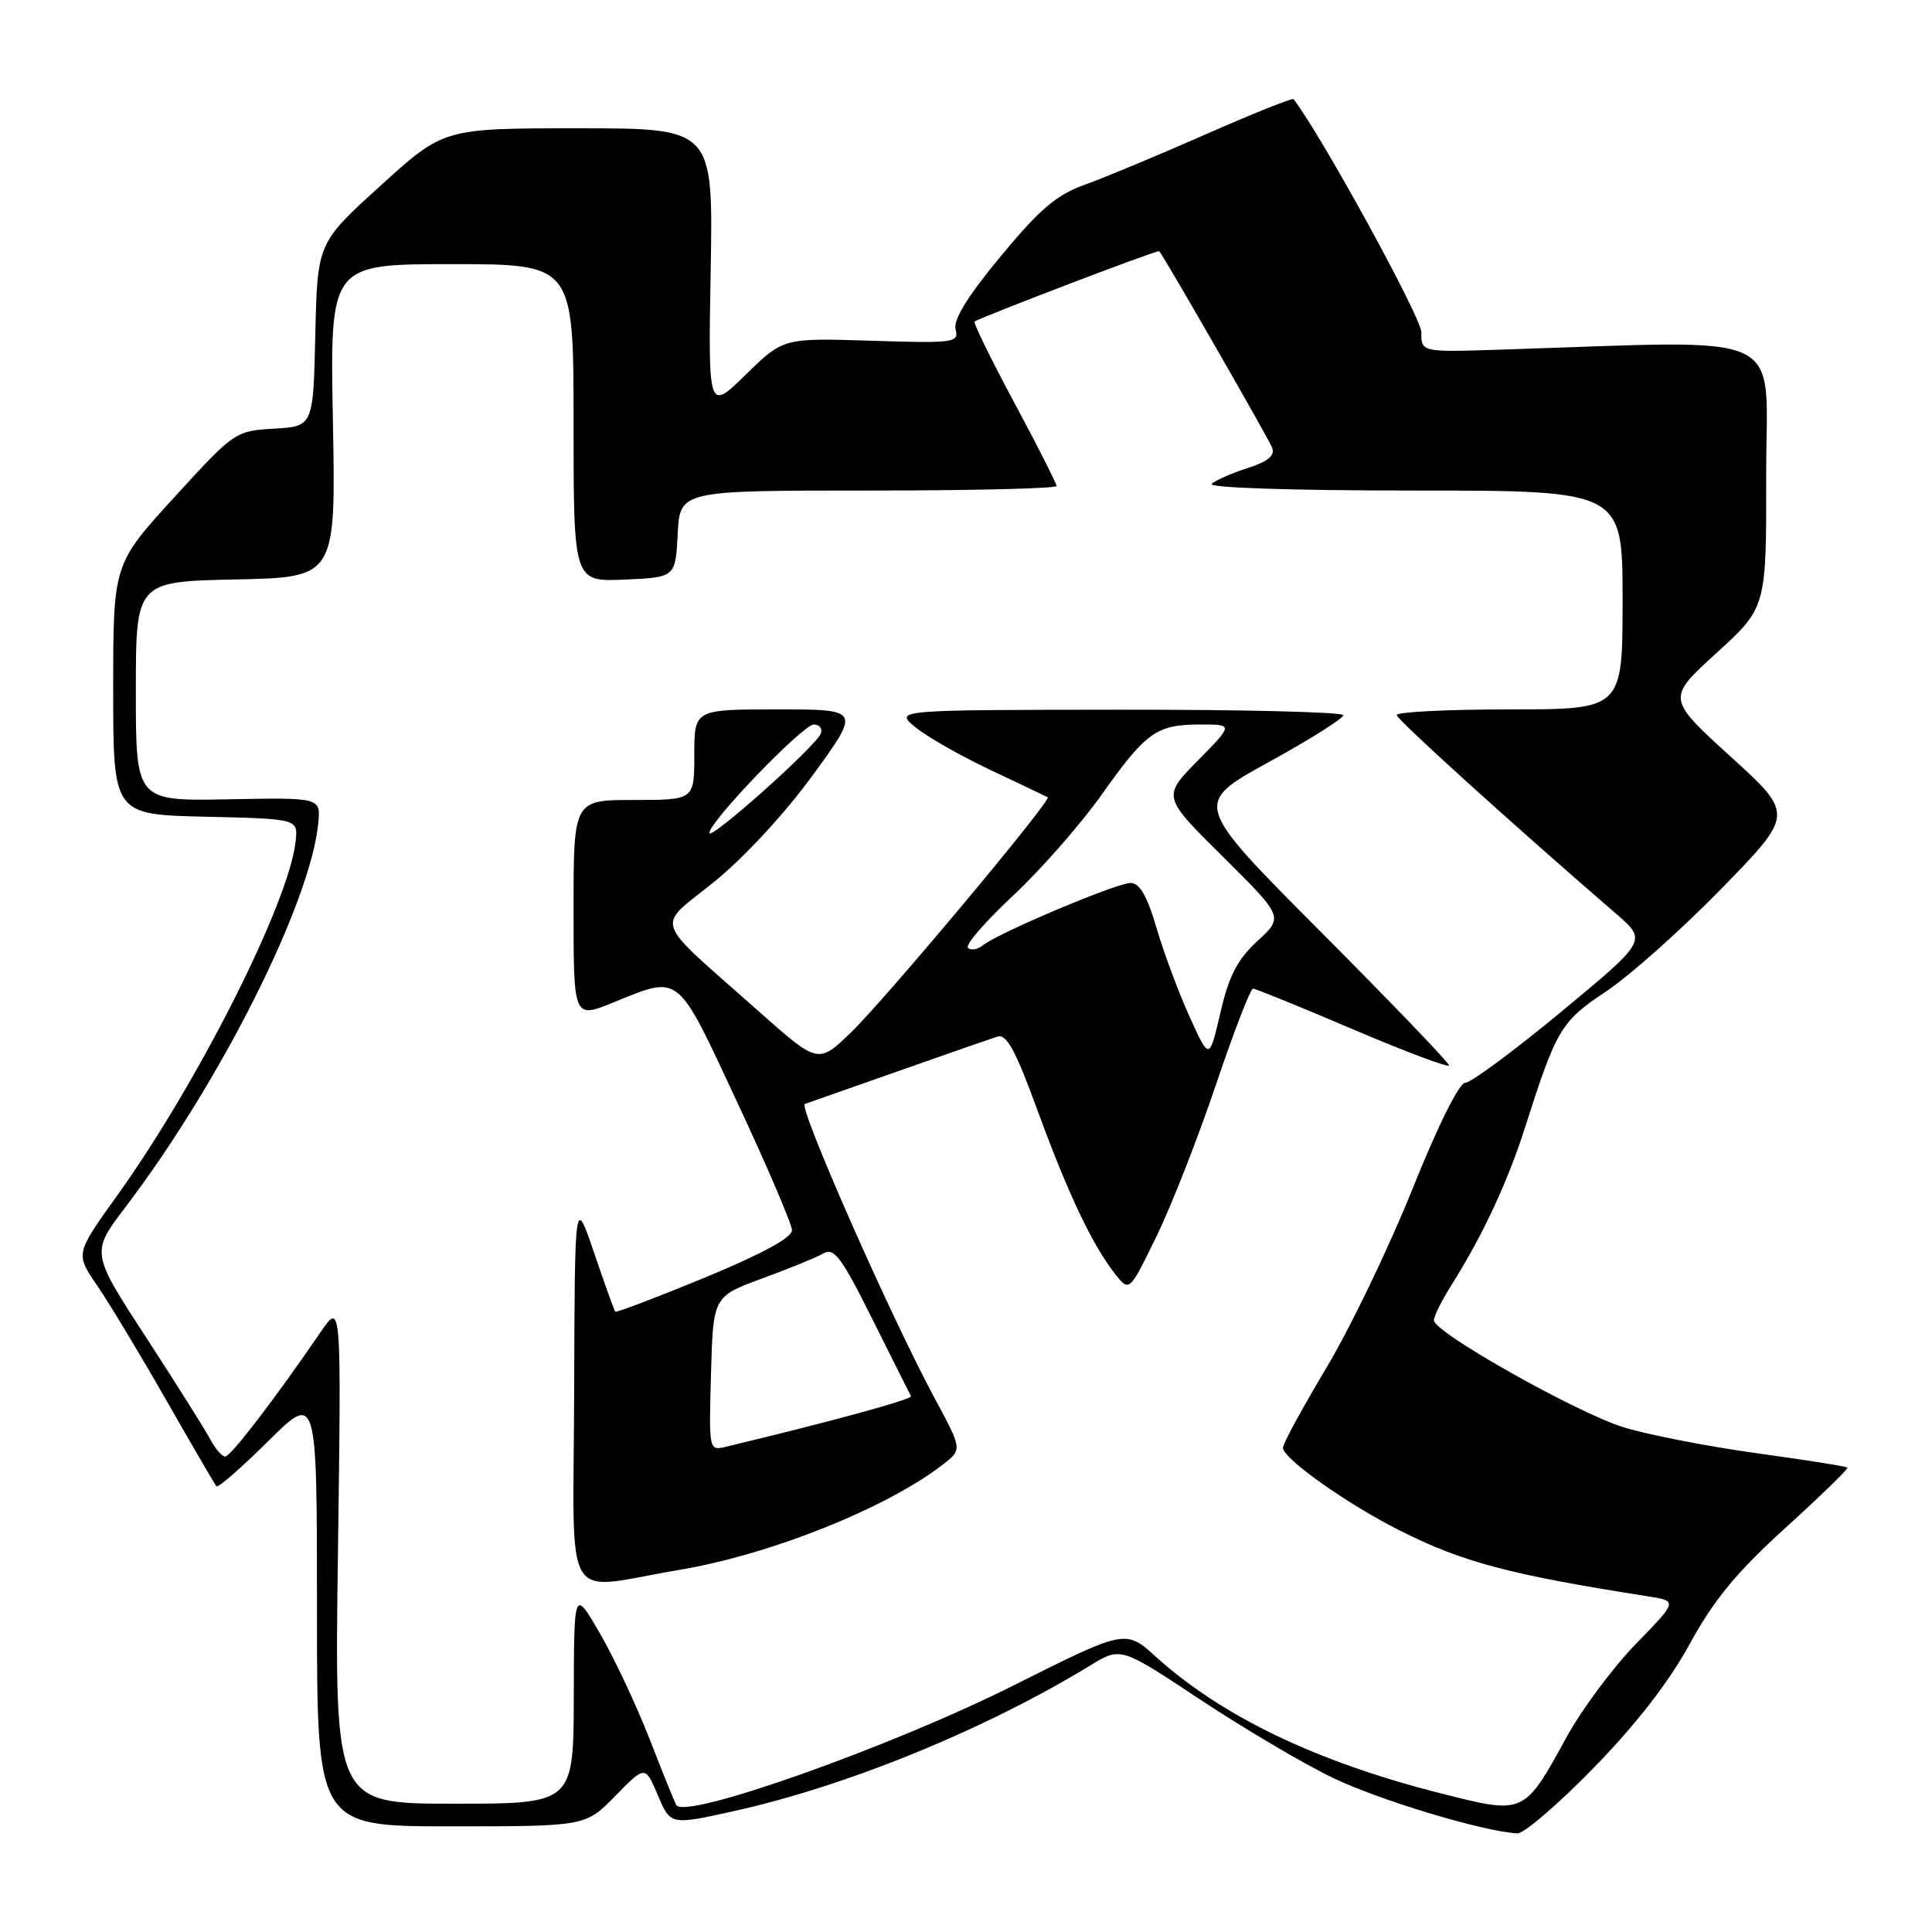 <?xml version="1.0" encoding="UTF-8" standalone="no"?>
<!DOCTYPE svg PUBLIC "-//W3C//DTD SVG 1.1//EN" "http://www.w3.org/Graphics/SVG/1.1/DTD/svg11.dtd" >
<svg xmlns="http://www.w3.org/2000/svg" xmlns:xlink="http://www.w3.org/1999/xlink" version="1.1" viewBox="0 0 256 256">
 <g >
 <path fill="currentColor"
d=" M 211.17 234.25 C 216.79 228.49 221.14 222.88 223.90 217.83 C 227.10 211.98 230.10 208.34 236.58 202.45 C 241.25 198.21 244.95 194.62 244.79 194.46 C 244.63 194.30 239.19 193.44 232.71 192.55 C 226.23 191.65 218.31 190.11 215.13 189.12 C 208.82 187.15 190.00 176.54 190.00 174.95 C 190.00 174.40 191.06 172.28 192.36 170.22 C 196.43 163.77 199.79 156.59 202.07 149.41 C 206.25 136.33 206.82 135.36 212.83 131.36 C 215.95 129.29 222.82 123.16 228.11 117.74 C 237.72 107.89 237.72 107.89 229.28 100.22 C 220.85 92.54 220.85 92.54 227.45 86.52 C 234.06 80.50 234.06 80.50 234.03 62.90 C 234.00 43.33 237.81 45.11 198.42 46.34 C 188.33 46.66 188.33 46.66 188.33 44.00 C 188.33 42.06 174.95 17.67 171.40 13.14 C 171.25 12.95 166.03 15.04 159.81 17.78 C 153.59 20.52 146.38 23.53 143.78 24.46 C 139.99 25.81 137.79 27.69 132.60 33.96 C 128.21 39.25 126.29 42.38 126.62 43.65 C 127.08 45.41 126.44 45.50 115.45 45.15 C 103.79 44.78 103.79 44.78 98.82 49.64 C 93.84 54.50 93.84 54.50 94.17 35.75 C 94.50 17.00 94.50 17.00 76.65 17.00 C 58.79 17.00 58.79 17.00 50.43 24.60 C 42.06 32.19 42.06 32.19 41.78 44.35 C 41.50 56.50 41.50 56.50 36.31 56.80 C 31.18 57.10 31.04 57.19 23.06 65.93 C 15.00 74.76 15.00 74.76 15.00 91.35 C 15.00 107.94 15.00 107.94 27.25 108.22 C 39.50 108.50 39.50 108.50 39.17 111.50 C 38.29 119.59 26.24 143.48 15.51 158.44 C 9.99 166.13 9.99 166.13 12.86 170.32 C 14.44 172.62 18.56 179.45 22.01 185.50 C 25.47 191.55 28.47 196.70 28.68 196.94 C 28.88 197.19 31.97 194.50 35.53 190.97 C 42.00 184.56 42.00 184.56 42.00 213.28 C 42.00 242.00 42.00 242.00 59.80 242.00 C 77.59 242.00 77.59 242.00 81.54 237.96 C 85.49 233.92 85.49 233.92 87.17 237.88 C 88.85 241.84 88.85 241.84 97.17 240.00 C 112.19 236.68 130.51 229.20 144.50 220.66 C 148.50 218.22 148.50 218.22 159.00 225.18 C 164.78 229.01 172.68 233.68 176.56 235.55 C 182.77 238.55 196.65 242.72 201.07 242.93 C 201.93 242.97 206.48 239.06 211.17 234.25 Z  M 89.62 239.19 C 89.39 238.81 87.81 234.90 86.10 230.50 C 84.39 226.10 81.44 219.80 79.53 216.50 C 76.06 210.50 76.06 210.50 76.03 224.75 C 76.00 239.00 76.00 239.00 60.16 239.00 C 44.32 239.00 44.32 239.00 44.78 205.75 C 45.23 172.50 45.23 172.50 42.49 176.50 C 36.45 185.33 30.57 193.00 29.84 193.00 C 29.42 193.00 28.54 191.99 27.88 190.75 C 27.23 189.51 23.40 183.43 19.37 177.23 C 12.04 165.97 12.04 165.97 16.63 159.94 C 29.21 143.40 41.13 119.66 42.17 109.09 C 42.50 105.68 42.50 105.68 30.25 105.91 C 18.00 106.15 18.00 106.15 18.00 91.60 C 18.00 77.06 18.00 77.06 31.25 76.78 C 44.50 76.50 44.50 76.50 44.11 55.75 C 43.72 35.00 43.72 35.00 59.86 35.00 C 76.00 35.00 76.00 35.00 76.00 56.05 C 76.00 77.09 76.00 77.09 82.75 76.80 C 89.50 76.50 89.50 76.50 89.80 70.75 C 90.10 65.00 90.10 65.00 115.05 65.00 C 128.77 65.00 140.00 64.73 140.00 64.40 C 140.00 64.07 137.48 59.09 134.39 53.34 C 131.31 47.59 128.94 42.76 129.14 42.61 C 129.89 42.05 153.41 33.07 153.60 33.28 C 154.22 33.95 168.10 58.10 168.57 59.33 C 168.97 60.36 168.01 61.16 165.32 62.02 C 163.22 62.69 161.07 63.64 160.55 64.12 C 160.00 64.63 171.32 65.00 187.30 65.00 C 215.00 65.00 215.00 65.00 215.00 79.50 C 215.00 94.00 215.00 94.00 200.00 94.00 C 191.75 94.00 185.03 94.34 185.07 94.75 C 185.14 95.39 200.04 108.89 214.13 121.07 C 218.26 124.63 218.26 124.63 206.89 134.05 C 200.63 139.23 194.90 143.47 194.15 143.48 C 193.34 143.49 190.50 149.21 187.15 157.57 C 184.04 165.31 178.91 175.97 175.75 181.25 C 172.59 186.53 170.00 191.29 170.00 191.84 C 170.00 193.27 178.50 199.29 185.50 202.81 C 193.81 207.00 200.06 208.66 218.40 211.53 C 222.29 212.15 222.29 212.15 216.77 217.82 C 213.73 220.95 209.62 226.47 207.63 230.09 C 201.90 240.52 202.05 240.45 190.84 237.61 C 174.44 233.45 161.93 227.45 153.16 219.53 C 149.14 215.89 149.14 215.89 134.32 223.32 C 118.12 231.45 90.81 241.14 89.62 239.19 Z  M 90.00 208.02 C 102.11 205.99 117.55 199.81 125.00 194.01 C 127.50 192.06 127.50 192.06 123.85 185.28 C 117.94 174.30 105.72 146.59 106.65 146.28 C 107.12 146.12 112.67 144.17 119.00 141.94 C 125.33 139.71 131.22 137.66 132.11 137.37 C 133.38 136.95 134.51 139.02 137.49 147.17 C 141.52 158.19 144.78 165.05 147.79 168.85 C 149.65 171.19 149.65 171.19 153.23 163.85 C 155.20 159.81 158.75 150.76 161.11 143.75 C 163.48 136.74 165.69 131.00 166.03 131.00 C 166.37 131.00 172.35 133.43 179.32 136.41 C 186.30 139.38 192.00 141.52 192.00 141.17 C 192.00 140.81 184.37 132.87 175.05 123.51 C 158.10 106.50 158.10 106.50 168.05 101.02 C 173.52 98.01 178.00 95.20 178.00 94.77 C 178.00 94.35 164.61 94.02 148.25 94.04 C 118.50 94.07 118.50 94.07 121.31 96.37 C 122.86 97.64 127.36 100.20 131.31 102.06 C 135.27 103.93 138.65 105.54 138.83 105.64 C 139.42 105.98 117.36 132.35 112.81 136.75 C 108.42 141.01 108.42 141.01 100.46 133.94 C 86.19 121.26 86.83 123.17 94.69 116.80 C 98.66 113.58 104.11 107.66 107.76 102.63 C 114.03 94.00 114.03 94.00 103.01 94.00 C 92.00 94.00 92.00 94.00 92.00 100.00 C 92.00 106.00 92.00 106.00 84.00 106.00 C 76.00 106.00 76.00 106.00 76.00 120.49 C 76.00 134.97 76.00 134.97 81.25 132.84 C 90.21 129.21 89.59 128.71 97.66 146.00 C 101.65 154.53 104.92 162.18 104.94 163.00 C 104.97 163.99 101.00 166.14 93.37 169.30 C 86.98 171.93 81.65 173.96 81.52 173.80 C 81.38 173.63 80.12 170.12 78.72 166.00 C 76.16 158.50 76.16 158.50 76.08 184.38 C 75.99 213.64 74.24 210.67 90.00 208.02 Z  M 94.21 182.02 C 94.50 171.79 94.50 171.79 101.00 169.40 C 104.58 168.09 108.24 166.59 109.14 166.07 C 110.52 165.27 111.56 166.68 115.60 174.81 C 118.26 180.14 120.55 184.72 120.71 185.00 C 120.94 185.41 110.03 188.39 96.21 191.70 C 93.93 192.25 93.93 192.23 94.21 182.02 Z  M 157.64 134.75 C 156.20 131.59 154.23 126.30 153.26 123.00 C 152.00 118.71 151.02 117.00 149.80 117.00 C 147.95 117.00 132.29 123.61 130.23 125.26 C 129.53 125.83 128.64 125.97 128.26 125.59 C 127.87 125.21 130.56 122.11 134.21 118.70 C 137.87 115.29 143.19 109.23 146.02 105.24 C 151.92 96.93 153.24 96.00 159.15 96.00 C 163.42 96.00 163.42 96.00 158.72 100.78 C 154.01 105.56 154.01 105.56 162.05 113.53 C 170.08 121.50 170.08 121.50 166.62 124.69 C 163.95 127.15 162.84 129.30 161.71 134.19 C 160.24 140.50 160.24 140.50 157.64 134.75 Z  M 94.00 110.36 C 94.00 108.87 106.40 96.00 107.83 96.00 C 108.57 96.00 108.99 96.53 108.78 97.17 C 108.24 98.77 94.00 111.48 94.00 110.36 Z "/>
</g>
</svg>